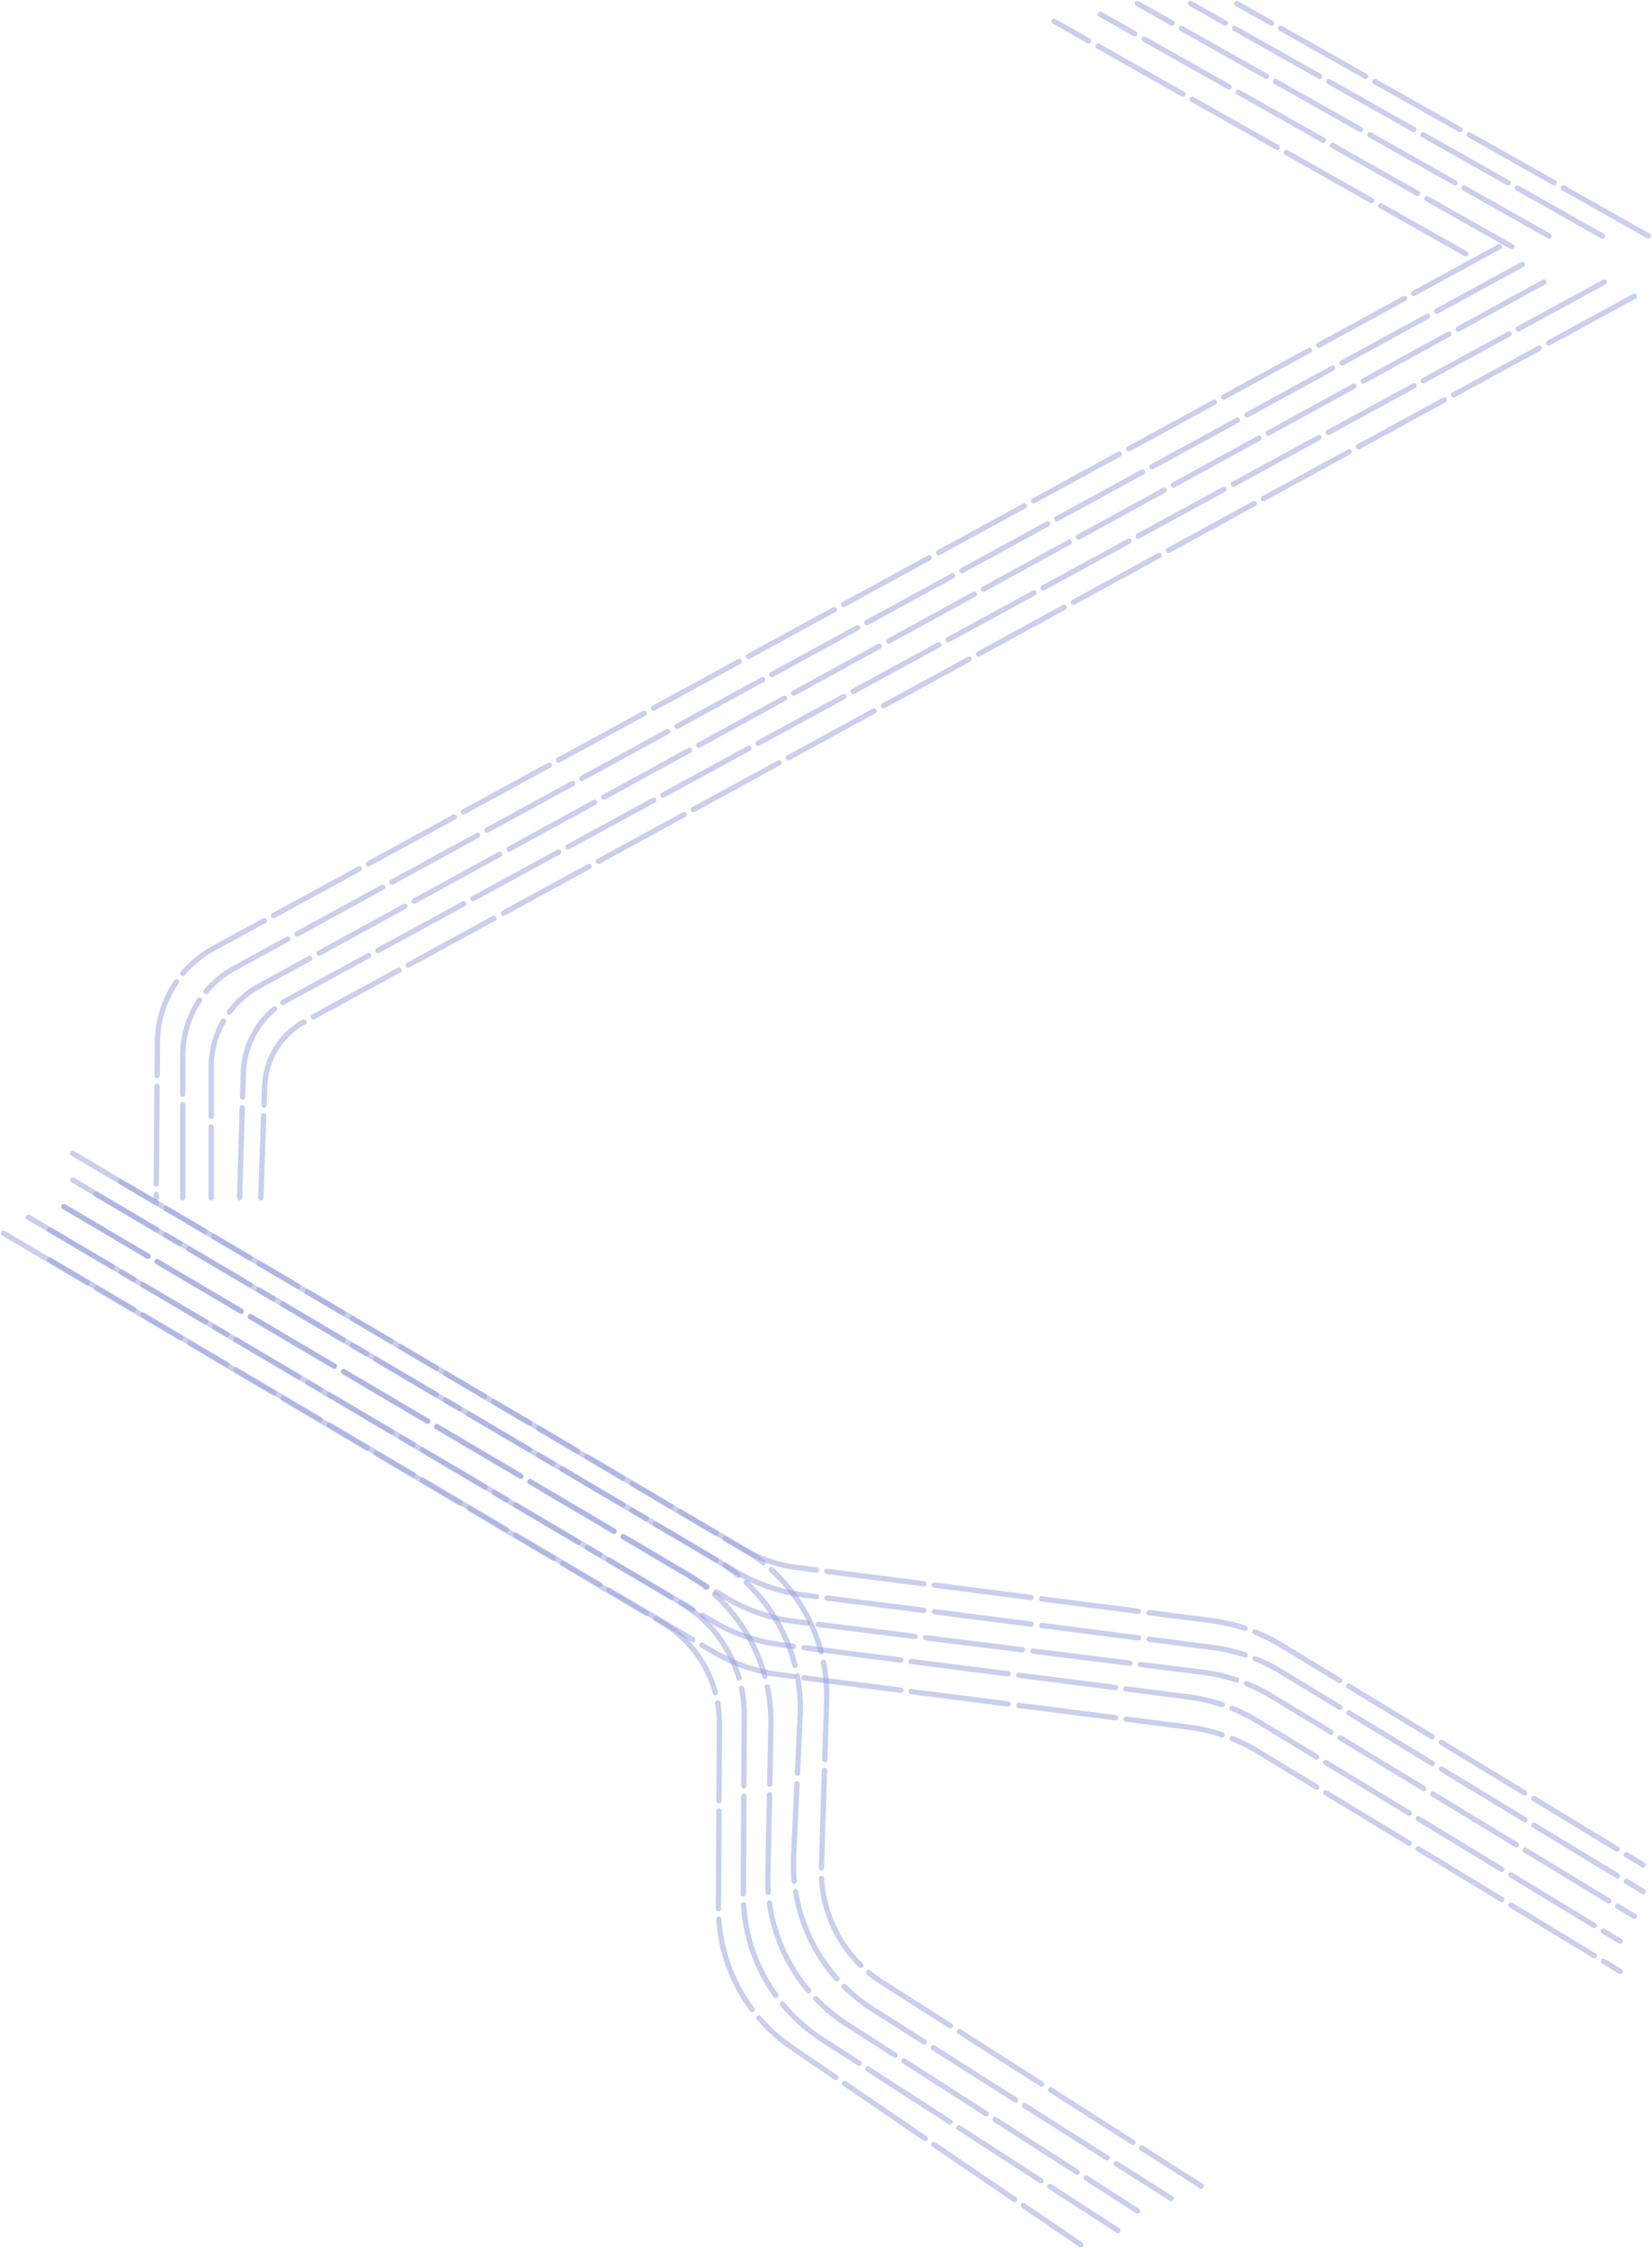 <svg xmlns="http://www.w3.org/2000/svg" width="931" height="1267" viewBox="0 0 931 1267"><g><g><path fill="none" stroke="#95a0dd" stroke-dasharray="55 6" stroke-linecap="round" stroke-linejoin="round" stroke-miterlimit="50" stroke-opacity=".5" stroke-width="3" d="M36 680v0l350.756 206.784a97 97 0 0 1 47.718 85.538l-1.732 84.92a97 97 0 0 0 44.551 83.59L641 1246v0"/></g><g><path fill="none" stroke="#95a0dd" stroke-dasharray="55 6" stroke-linecap="round" stroke-linejoin="round" stroke-miterlimit="50" stroke-opacity=".5" stroke-width="3" d="M16 686v0l367.567 217.278a73 73 0 0 1 35.852 63.214l-.514 100.861a97 97 0 0 0 44.376 81.98L630 1257v0"/></g><g><path fill="none" stroke="#95a0dd" stroke-dasharray="55 6" stroke-linecap="round" stroke-linejoin="round" stroke-miterlimit="50" stroke-opacity=".5" stroke-width="3" d="M2 695v0l371.021 219.32a66 66 0 0 1 32.414 57.16l-.538 103.529a95 95 0 0 0 41.44 78.957L609 1265v0"/></g><g><path fill="none" stroke="#95a0dd" stroke-dasharray="55 6" stroke-linecap="round" stroke-linejoin="round" stroke-miterlimit="50" stroke-opacity=".5" stroke-width="3" d="M54 673v0l349.289 205.918c30.969 18.258 49.3 52.145 47.634 88.057l-3.677 79.255a97 97 0 0 0 44.967 86.426L660 1239v0"/></g><g><path fill="none" stroke="#95a0dd" stroke-dasharray="55 6" stroke-linecap="round" stroke-linejoin="round" stroke-miterlimit="50" stroke-opacity=".5" stroke-width="3" d="M68 666v0l350.666 206.73a96 96 0 0 1 47.2 85.682l-2.925 94.05a74 74 0 0 0 34.143 64.67L677 1232v0"/></g><g><path fill="none" stroke="#95a0dd" stroke-dasharray="55 6" stroke-linecap="round" stroke-linejoin="round" stroke-miterlimit="50" stroke-opacity=".5" stroke-width="3" d="M36 680v0l373.67 220.716a100 100 0 0 0 38.507 13.133l229.318 28.54a100 100 0 0 1 39.555 13.76L921 1080v0"/></g><g><path fill="none" stroke="#95a0dd" stroke-dasharray="55 6" stroke-linecap="round" stroke-linejoin="round" stroke-miterlimit="50" stroke-opacity=".5" stroke-width="3" d="M28 693v0l373.832 220.812A100 100 0 0 0 439.98 926.9l229.713 29.436a100 100 0 0 1 39.195 13.714L913 1094v0"/></g><g><path fill="none" stroke="#95a0dd" stroke-dasharray="55 6" stroke-linecap="round" stroke-linejoin="round" stroke-miterlimit="50" stroke-opacity=".5" stroke-width="3" d="M28 710v0l373.832 220.812A100 100 0 0 0 439.98 943.9l229.713 29.436a100 100 0 0 1 39.195 13.714L913 1111v0"/></g><g><path fill="none" stroke="#95a0dd" stroke-dasharray="55 6" stroke-linecap="round" stroke-linejoin="round" stroke-miterlimit="50" stroke-opacity=".5" stroke-width="3" d="M41 665v0l373.832 220.812A100 100 0 0 0 452.98 898.9l229.713 29.436a100 100 0 0 1 39.195 13.714L926 1066v0"/></g><g><path fill="none" stroke="#95a0dd" stroke-dasharray="55 6" stroke-linecap="round" stroke-linejoin="round" stroke-miterlimit="50" stroke-opacity=".5" stroke-width="3" d="M41 650v0l377.023 222.697a82 82 0 0 0 31.28 10.732l233.39 29.907a100 100 0 0 1 39.195 13.714L926 1051v0"/></g><g><g><path fill="none" stroke="#95a0dd" stroke-dasharray="55 6" stroke-linecap="round" stroke-linejoin="round" stroke-miterlimit="50" stroke-opacity=".5" stroke-width="3" d="M826 143L594 12"/></g><g><path fill="none" stroke="#95a0dd" stroke-dasharray="55 6" stroke-linecap="round" stroke-linejoin="round" stroke-miterlimit="50" stroke-opacity=".5" stroke-width="3" d="M852 139L620 8"/></g><g><path fill="none" stroke="#95a0dd" stroke-dasharray="55 6" stroke-linecap="round" stroke-linejoin="round" stroke-miterlimit="50" stroke-opacity=".5" stroke-width="3" d="M873 133L641 2"/></g><g><path fill="none" stroke="#95a0dd" stroke-dasharray="55 6" stroke-linecap="round" stroke-linejoin="round" stroke-miterlimit="50" stroke-opacity=".5" stroke-width="3" d="M903 133L671 2"/></g><g><path fill="none" stroke="#95a0dd" stroke-dasharray="55 6" stroke-linecap="round" stroke-linejoin="round" stroke-miterlimit="50" stroke-opacity=".5" stroke-width="3" d="M929 133L697 2"/></g></g><g><path fill="none" stroke="#95a0dd" stroke-dasharray="55 6" stroke-linecap="round" stroke-linejoin="round" stroke-miterlimit="50" stroke-opacity=".5" stroke-width="3" d="M858 149v0L132.147 545.637A56 56 0 0 0 103 594.778V675"/></g><g><path fill="none" stroke="#95a0dd" stroke-dasharray="55 6" stroke-linecap="round" stroke-linejoin="round" stroke-miterlimit="50" stroke-opacity=".5" stroke-width="3" d="M845 139v0L120.486 534.382a61 61 0 0 0-31.777 53.052L88 675v0"/></g><g><path fill="none" stroke="#95a0dd" stroke-dasharray="55 6" stroke-linecap="round" stroke-linejoin="round" stroke-miterlimit="50" stroke-opacity=".5" stroke-width="3" d="M870 159v0L146.01 555.76A52 52 0 0 0 119 601.363V675"/></g><g><path fill="none" stroke="#95a0dd" stroke-dasharray="55 6" stroke-linecap="round" stroke-linejoin="round" stroke-miterlimit="50" stroke-opacity=".5" stroke-width="3" d="M904 159v0L162.668 563.114a49 49 0 0 0-25.524 41.53L135 675v0"/></g><g><path fill="none" stroke="#95a0dd" stroke-dasharray="55 6" stroke-linecap="round" stroke-linejoin="round" stroke-miterlimit="50" stroke-opacity=".5" stroke-width="3" d="M921 167v0L171.543 575.811a43 43 0 0 0-22.384 36.274L147 675v0"/></g></g></svg>